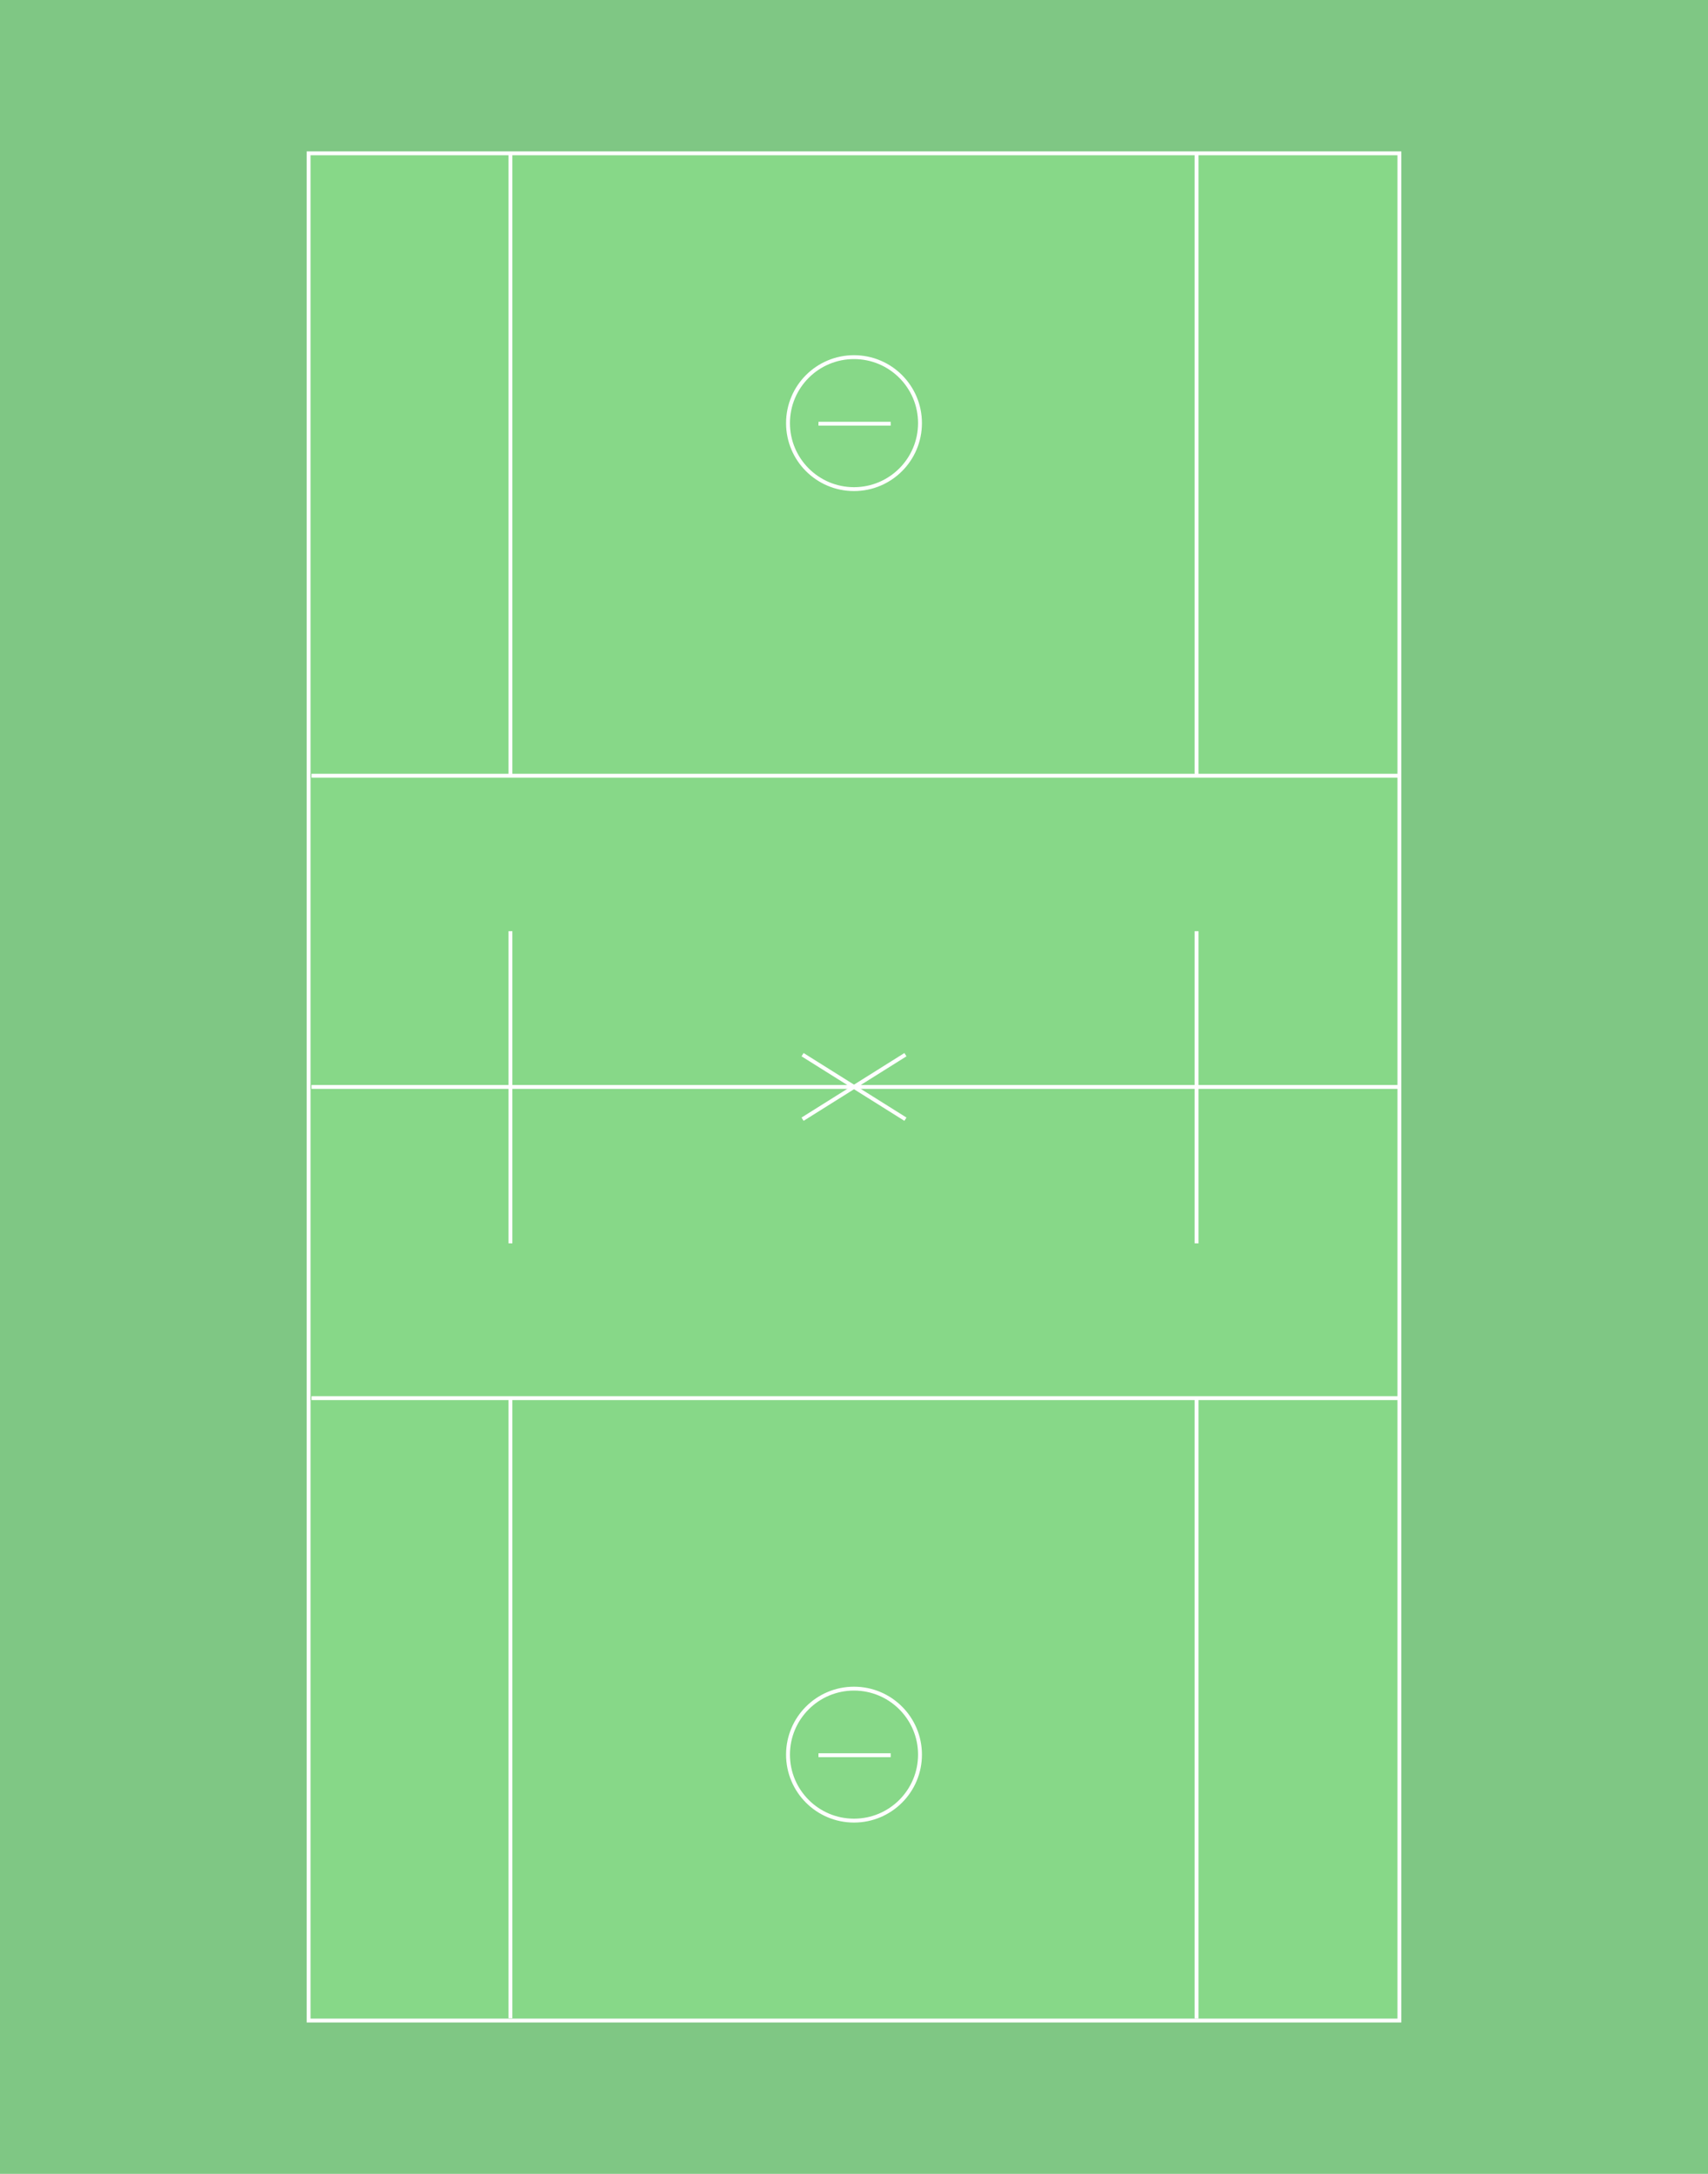 <?xml version="1.0" encoding="UTF-8"?>
<svg width="880px" height="1120px" viewBox="0 0 880 1120" version="1.1" xmlns="http://www.w3.org/2000/svg" xmlns:xlink="http://www.w3.org/1999/xlink">
    <defs>
        <marker id="se_arrow_fw" markerHeight="5" markerUnits="strokeWidth" markerWidth="5" orient="auto" refX="8" refY="5" viewBox="0 0 10 10">
            <path d="m0,0l10,5l-10,5l5,-5l-5,-5z" fill="#000000"/>
        </marker>
        <style xmlns="http://www.w3.org/2000/svg" type="text/css">
            @media print {
                .background{
                    fill: #FFFFFF !important;
                }
                .outline {
                    stroke: #000000 !important;
                }
            }
        </style>
    </defs>
    <g class="layer" fill-rule="nonzero">
        <title>Field</title>
        <rect fill="#7FC784" x="0" y="0" width="880" height="1120" class="background" />
        <rect fill="#87D888" x="160" y="80" width="560" height="960" class="background" />
    </g>
    <g class="layer">
        <title>Lines</title>
        <g stroke="#FFFFFF" stroke-width="2" fill="none" class="outline">
            <rect x="159" y="79" width="562" height="962" />
            <line x1="160.5" y1="399.667" x2="720.5" y2="399.667" />
            <line x1="160.5" y1="720.333" x2="720.5" y2="720.333" />
            <line x1="160.5" y1="560" x2="720.5" y2="560" />
            <line x1="263" y1="79.666" x2="263" y2="399.167" />
            <line x1="616.5" y1="79.833" x2="616.5" y2="399.334" />
            <line x1="263" y1="720.333" x2="263" y2="1039.834" />
            <line x1="616.5" y1="720.5" x2="616.5" y2="1040.001" />
            <line x1="263" y1="479.75" x2="263" y2="640.582" />
            <line x1="616.5" y1="479.75" x2="616.5" y2="640.582" />
            <line x1="413.5" y1="543.378" x2="466.5" y2="576.622" />
            <line x1="466.5" y1="543.378" x2="413.5" y2="576.622" />
            <circle cx="440" cy="218" r="34" />
            <line x1="421.7" y1="218.3" x2="458.9" y2="218.3" />
            <circle cx="440" cy="904" r="34" />
            <line x1="421.7" y1="904.3" x2="458.9" y2="904.3" />
        </g>
    </g>
    <g class="layer">
        <title>Drill</title>
        <g></g>
    </g>
</svg>